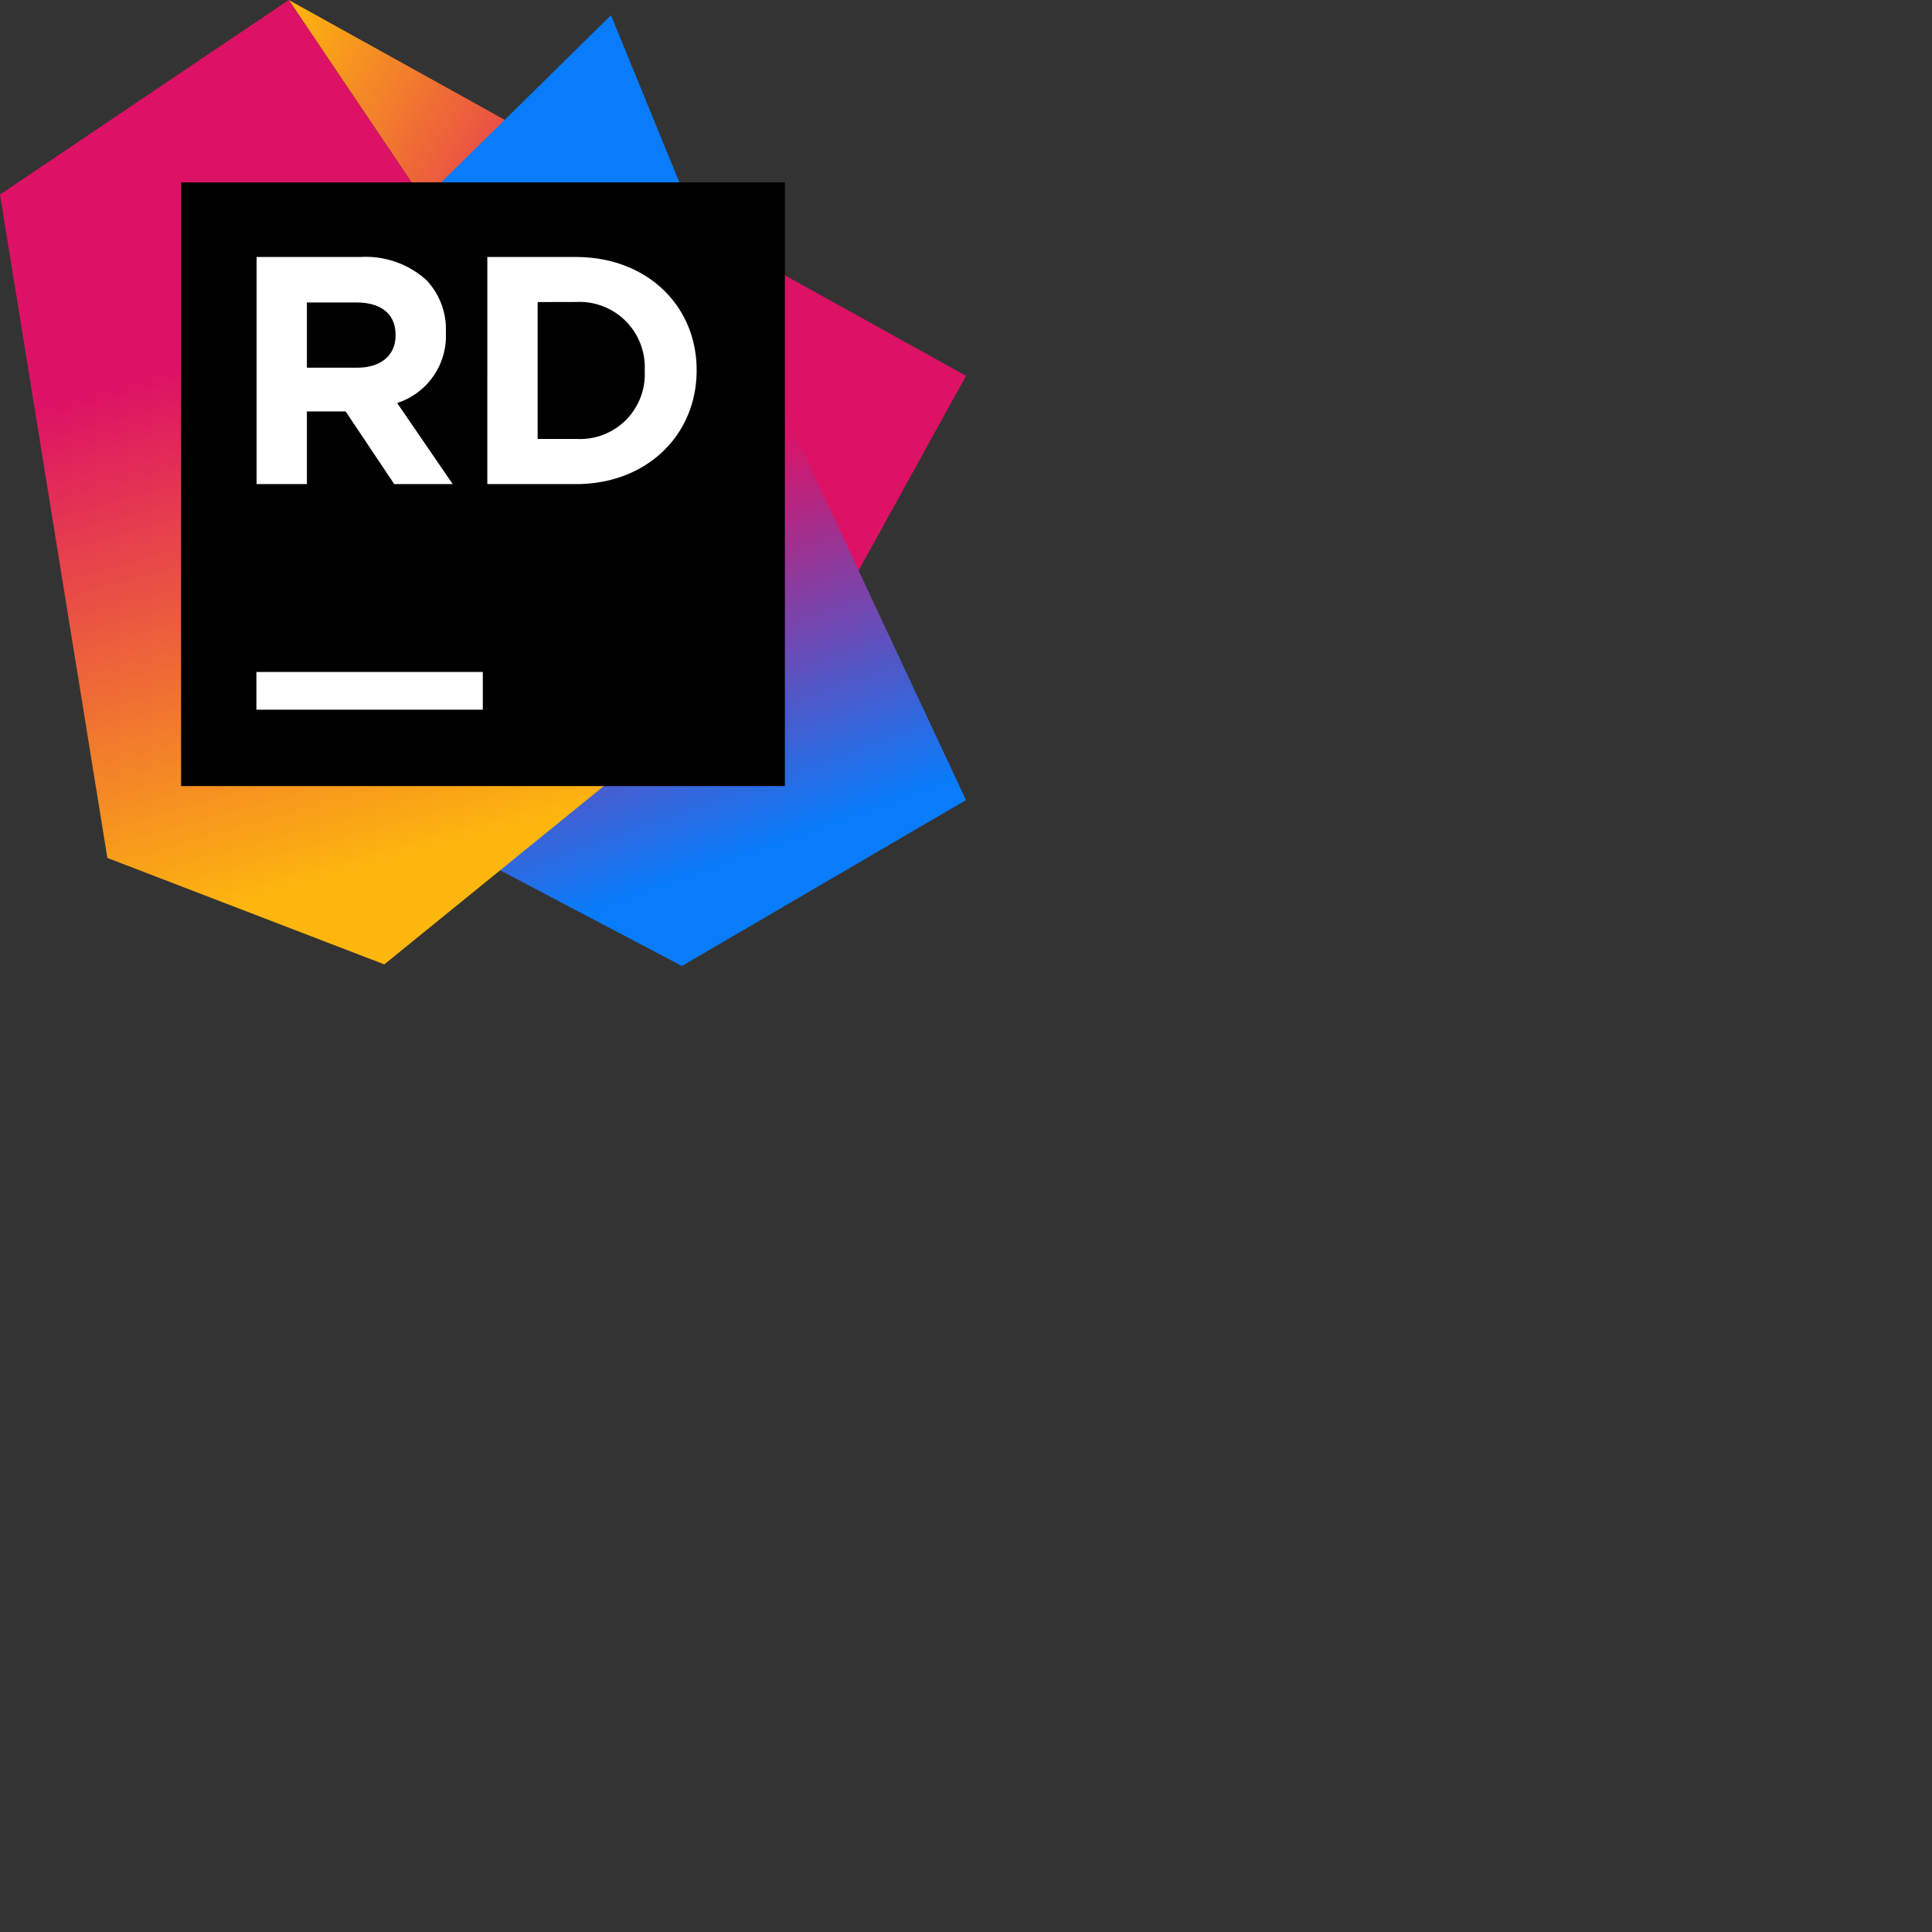 <svg xmlns="http://www.w3.org/2000/svg" version="1.1" viewBox="0 0 512 512" fill="currentColor"><rect x="0" y="0" width="512" height="512" fill="#333333" stroke="none"/><defs><linearGradient id="logosRider0" x1="90.832%" x2="-19.123%" y1="81.803%" y2="19.04%"><stop offset="0%" stop-color="#DD1265"/><stop offset="48%" stop-color="#DD1265"/><stop offset="94%" stop-color="#FDB60D"/></linearGradient><linearGradient id="logosRider1" x1="35.983%" x2="53.7%" y1="7.271%" y2="92.994%"><stop offset="14%" stop-color="#087CFA"/><stop offset="48%" stop-color="#DD1265"/><stop offset="96%" stop-color="#087CFA"/></linearGradient><linearGradient id="logosRider2" x1="39.545%" x2="56.938%" y1="11.352%" y2="91.694%"><stop offset="28%" stop-color="#DD1265"/><stop offset="97%" stop-color="#FDB60D"/></linearGradient></defs><path fill="url(#logosRider0)" d="M256 99.6L76.533 0l120.16 178.533l24.694-16.186z"/><path fill="url(#logosRider1)" d="m184.4 58.987l-22.48-54.96l-49.733 48.96l20.346 177.653L180.72 256L256 212.027z"/><path fill="url(#logosRider2)" d="M76.533 0L0 51.547L28.453 227.36l73.387 28.213l94.853-77.04z"/><path d="M48 48.32h160v160H48z"/><path fill="#FFF" d="M67.947 178.08h60v10h-60zM68 68.107h27.467a24 24 0 0 1 17.52 6.106a18.88 18.88 0 0 1 5.188 12.957l-.015.963a18.667 18.667 0 0 1-12.907 18.667l14.72 21.493H104.48L91.6 109.04H81.333v19.253H68zM94.667 97.44c6.238 0 9.91-3.214 10.147-8.005l.013-.662c0-5.68-3.947-8.613-10.4-8.613H81.333v17.28zm34.48-29.333h23.466c18.616 0 31.596 12.59 31.991 29.141l.01.965c0 16.934-13.067 30.08-32 30.08h-23.467zm13.333 11.946v36.267h10.24a17.147 17.147 0 0 0 18.155-17.206l-.022-.927a17.307 17.307 0 0 0-18.133-18.16z"/></svg>
